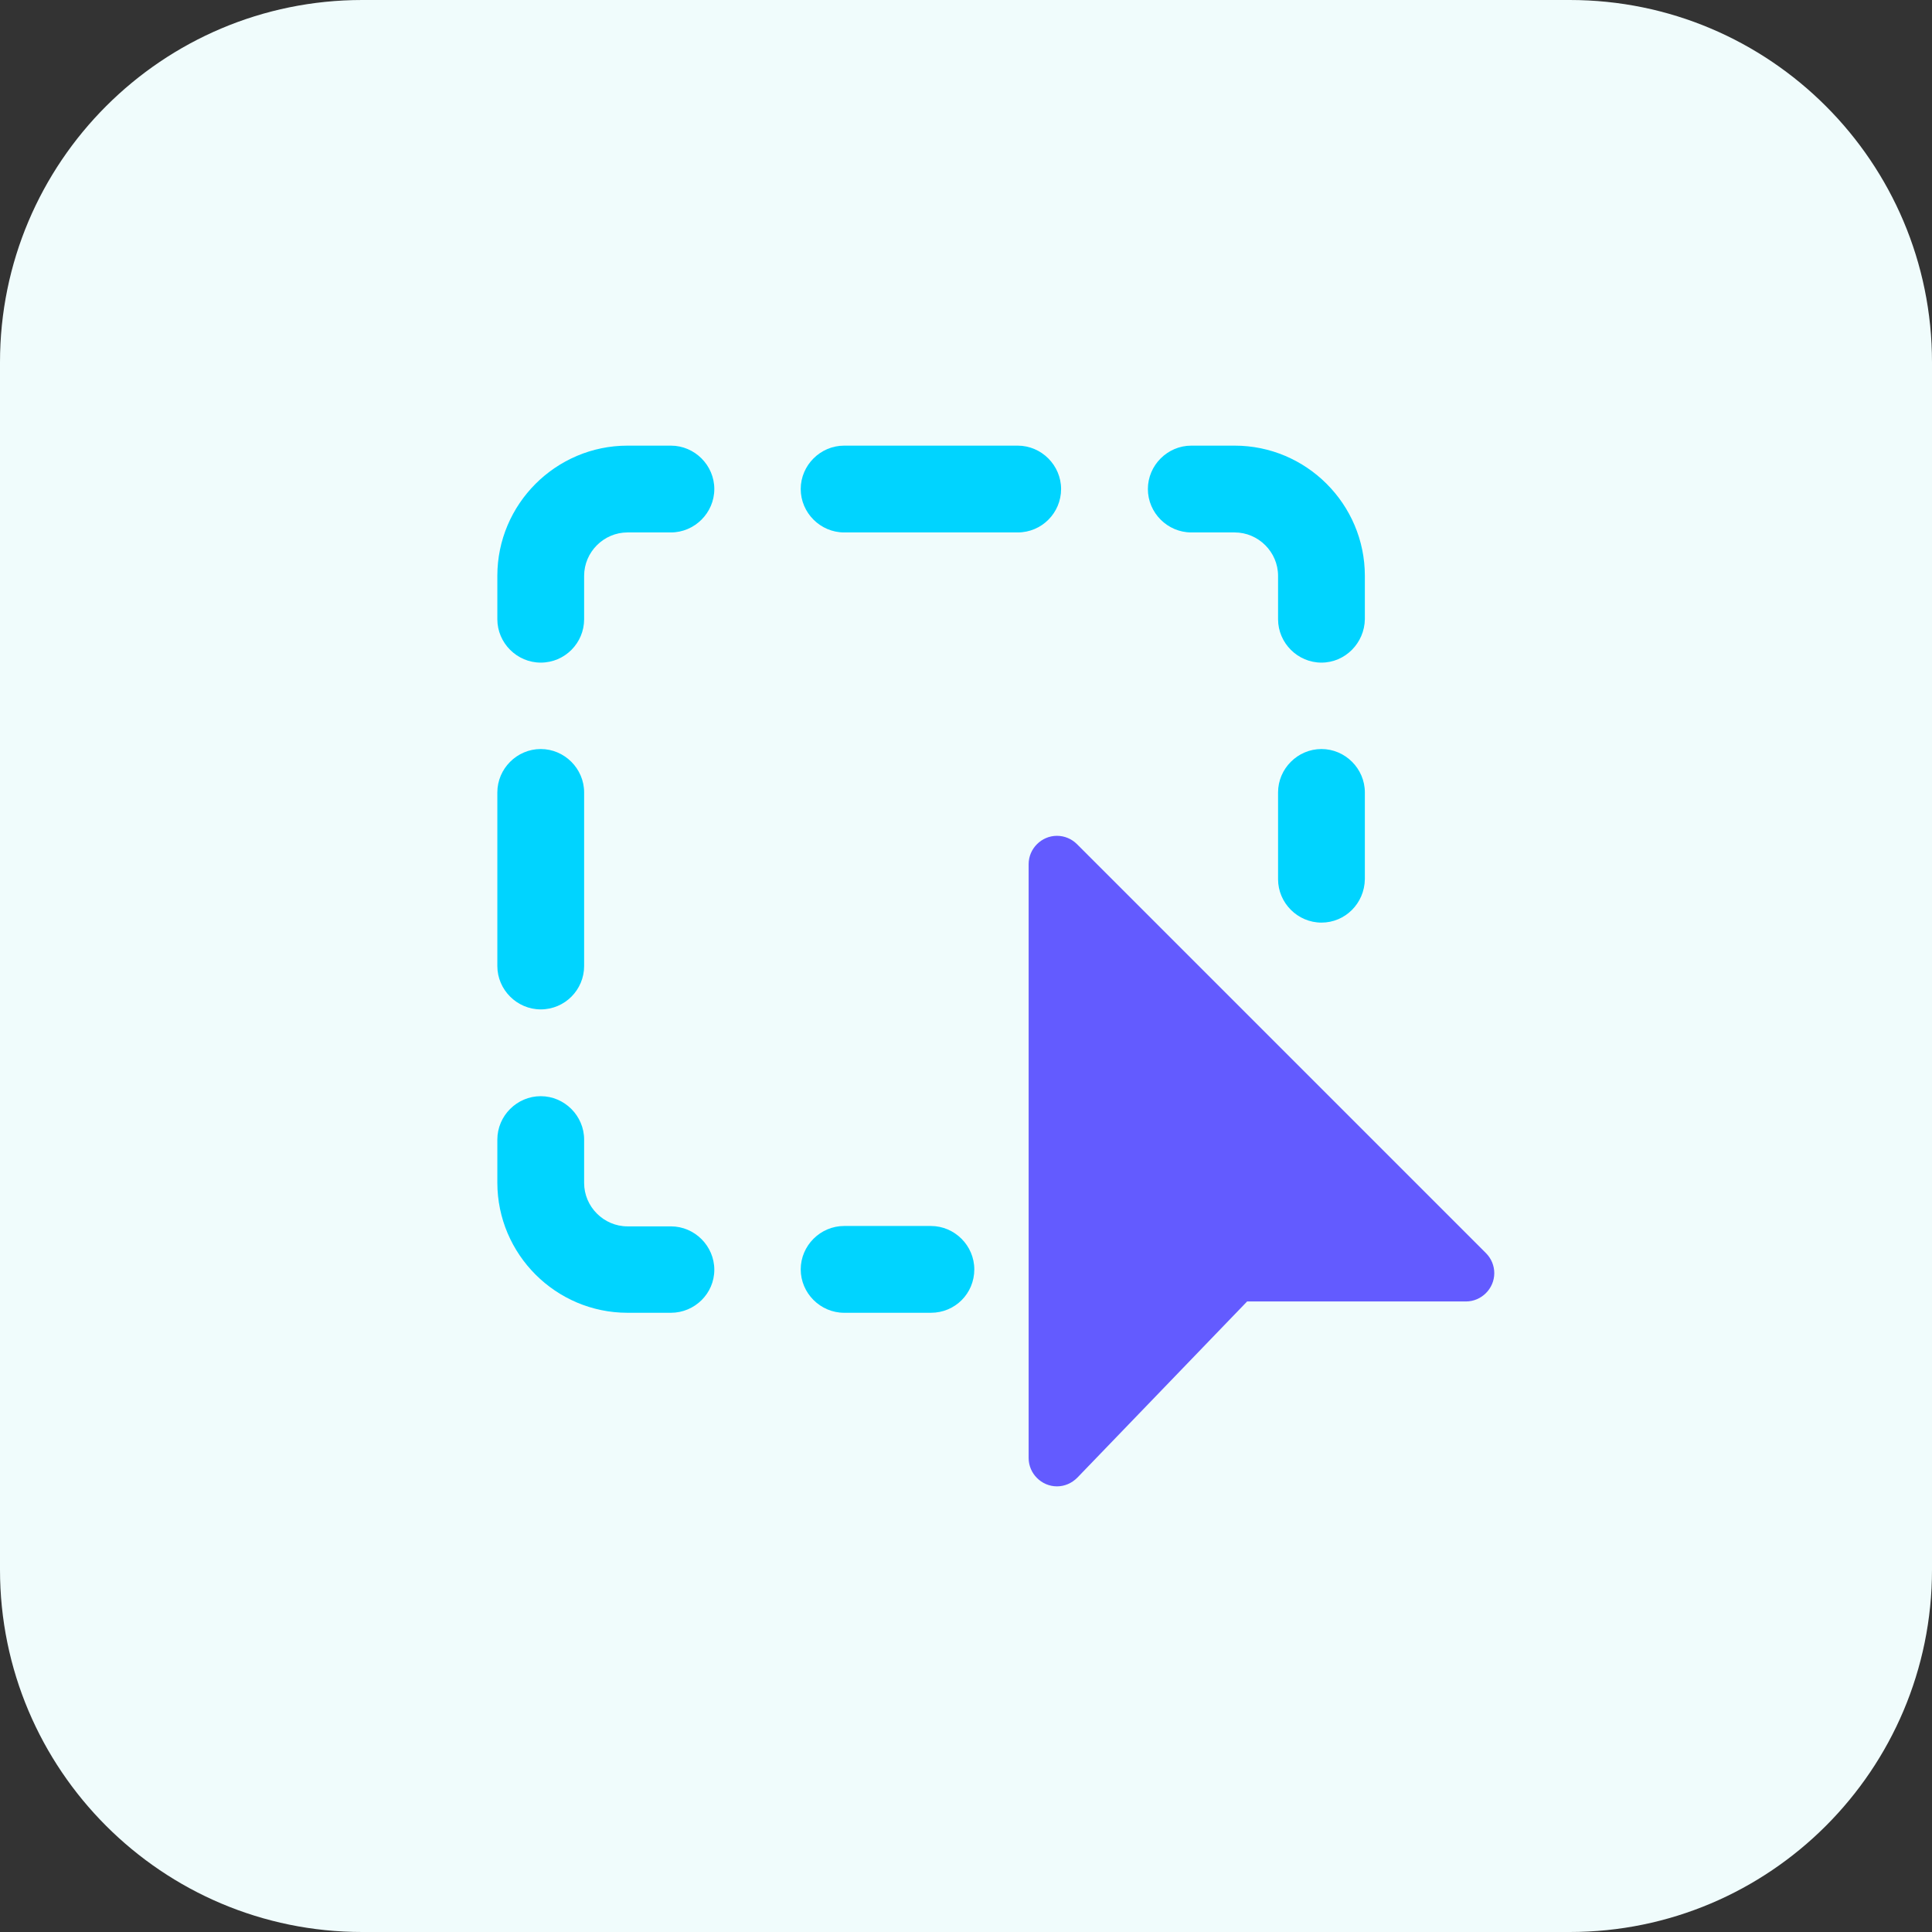 <?xml version="1.0" encoding="utf-8"?>
<!-- Generator: Adobe Illustrator 24.2.3, SVG Export Plug-In . SVG Version: 6.00 Build 0)  -->
<svg version="1.1" id="Layer_1" xmlns="http://www.w3.org/2000/svg" xmlns:xlink="http://www.w3.org/1999/xlink" x="0px" y="0px"
	 viewBox="0 0 512 512" style="enable-background:new 0 0 512 512;" xml:space="preserve">
<rect x="0" y="0" width="512" height="512" fill="#333333" stroke="none"/>
<style type="text/css">
	.st0{fill:#F0FCFC;}
	.st1{fill:#00D4FF;}
	.st2{fill:#635BFF;}
</style>
<path class="st0" d="M416,512H96c-53,0-96-43-96-96V96C0,43,43,0,96,0h320c53,0,96,43,96,96v320C512,469,469,512,416,512z"/>
<g>
	<path class="st1" d="M143.3,175.6c-6.3,0-11.5-5.2-11.5-11.5v-11.5c0-19,15.5-34.5,34.5-34.5h11.5c6.3,0,11.5,5.2,11.5,11.5
		c0,6.3-5.2,11.5-11.5,11.5h-11.5c-6.3,0-11.5,5.2-11.5,11.5v11.5C154.8,170.4,149.7,175.6,143.3,175.6z"/>
	<path class="st1" d="M350.2,175.6c-6.3,0-11.5-5.2-11.5-11.5v-11.5c0-6.3-5.2-11.5-11.5-11.5h-11.5c-6.3,0-11.5-5.2-11.5-11.5
		c0-6.3,5.2-11.5,11.5-11.5h11.5c19,0,34.5,15.5,34.5,34.5v11.5C361.6,170.4,356.5,175.6,350.2,175.6z"/>
	<path class="st1" d="M269.7,141.1h-46c-6.3,0-11.5-5.2-11.5-11.5c0-6.3,5.2-11.5,11.5-11.5h46c6.3,0,11.5,5.2,11.5,11.5
		C281.2,135.9,276.1,141.1,269.7,141.1z"/>
	<path class="st1" d="M246.7,347.9h-23c-6.3,0-11.5-5.2-11.5-11.5s5.2-11.5,11.5-11.5h23c6.3,0,11.5,5.2,11.5,11.5
		C258.2,342.8,253.1,347.9,246.7,347.9z"/>
	<path class="st1" d="M177.8,347.9h-11.5c-19,0-34.5-15.5-34.5-34.5V302c0-6.3,5.2-11.5,11.5-11.5c6.3,0,11.5,5.2,11.5,11.5v11.5
		c0,6.3,5.2,11.5,11.5,11.5h11.5c6.3,0,11.5,5.2,11.5,11.5S184.1,347.9,177.8,347.9z"/>
	<path class="st1" d="M143.3,267.5c-6.3,0-11.5-5.2-11.5-11.5v-46c0-6.3,5.2-11.5,11.5-11.5c6.3,0,11.5,5.2,11.5,11.5v46
		C154.8,262.3,149.7,267.5,143.3,267.5z"/>
	<path class="st1" d="M350.2,244.5c-6.3,0-11.5-5.2-11.5-11.5v-23c0-6.3,5.2-11.5,11.5-11.5c6.3,0,11.5,5.2,11.5,11.5v23
		C361.6,239.4,356.5,244.5,350.2,244.5z"/>
</g>
<path class="st2" d="M393.8,332.1L285.4,223.7c-1.4-1.4-3.3-2.2-5.3-2.2c-4.1,0-7.5,3.4-7.5,7.5v157.4c0,4.1,3.4,7.5,7.5,7.5
	c2,0,3.9-0.8,5.4-2.3l45-46.7h58c4.1,0,7.5-3.4,7.5-7.5C396,335.4,395.2,333.5,393.8,332.1z"/>
</svg>

